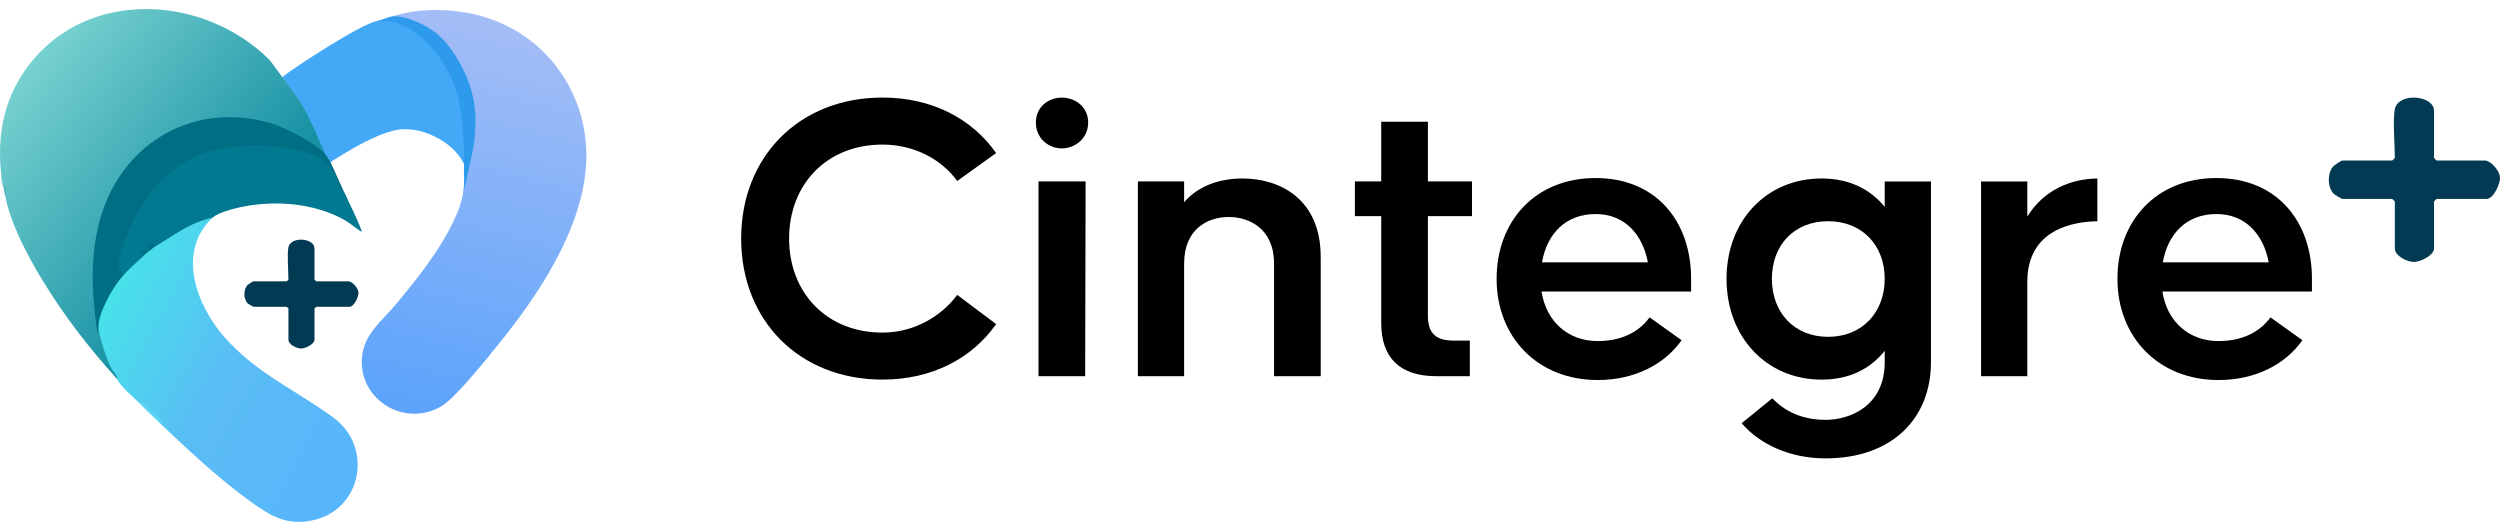 <svg width="226" height="48" viewBox="0 0 226 48" fill="none" xmlns="http://www.w3.org/2000/svg">
<path d="M79.774 13.071C74.733 13.071 71.335 16.669 71.335 21.569C71.335 26.468 74.733 30.066 79.774 30.066C82.783 30.066 85.204 28.458 86.534 26.658L90.051 29.299C87.863 32.4 84.268 34.315 79.776 34.315C72.236 34.315 67 28.956 67 21.567C67 14.177 72.236 8.819 79.776 8.819C84.268 8.819 87.863 10.733 90.051 13.834L86.534 16.361C85.204 14.523 82.783 13.069 79.774 13.069V13.071Z" fill="black"/>
<path d="M93.644 11.08C93.644 9.625 94.816 8.823 95.988 8.823C97.159 8.823 98.37 9.625 98.37 11.08C98.37 12.535 97.159 13.415 95.988 13.415C94.816 13.415 93.644 12.534 93.644 11.08ZM93.88 34.009V16.401H98.138L98.099 34.009H93.88Z" fill="black"/>
<path d="M119.393 23.214V34.01H115.173V23.826C115.173 20.649 112.907 19.616 111.07 19.616C109.233 19.616 107.045 20.649 107.045 23.826V34.01H102.864V16.401H107.045V18.277C108.413 16.708 110.404 16.134 112.32 16.134C115.679 16.134 119.391 17.972 119.391 23.216L119.393 23.214Z" fill="black"/>
<path d="M129.081 19.54V28.573C129.081 30.564 130.331 30.792 131.505 30.792H132.873V34.008H129.825C126.504 34.008 124.863 32.286 124.863 29.223V19.538H122.481V16.399H124.863V11.002H129.083V16.399H133.069V19.538H129.083L129.081 19.54Z" fill="black"/>
<path d="M152.874 25.205V26.353H139.356C139.787 29.109 141.78 30.832 144.436 30.832C146.937 30.832 148.382 29.723 149.125 28.689L152.016 30.756C150.453 32.976 147.718 34.355 144.436 34.355C138.967 34.355 135.294 30.449 135.294 25.205C135.294 19.961 138.811 16.094 144.242 16.094C149.672 16.094 152.876 19.961 152.876 25.205H152.874ZM139.395 23.712H148.968C148.499 21.223 146.897 19.349 144.24 19.349C141.583 19.349 139.864 21.071 139.395 23.712Z" fill="black"/>
<path d="M174.558 16.401V32.747C174.558 37.8 171.08 41.437 165.025 41.437C161.821 41.437 159.087 40.173 157.446 38.26L160.219 36.002C161.627 37.495 163.423 37.955 165.025 37.955C167.252 37.955 170.378 36.692 170.378 32.749V31.715C169.089 33.323 167.213 34.318 164.673 34.318C159.673 34.318 156.078 30.453 156.078 25.207C156.078 19.961 159.673 16.134 164.673 16.134C167.213 16.134 169.087 17.129 170.378 18.699V16.403H174.558V16.401ZM170.378 25.205C170.378 22.181 168.346 19.999 165.259 19.999C162.172 19.999 160.179 22.181 160.179 25.205C160.179 28.23 162.172 30.449 165.259 30.449C168.346 30.449 170.378 28.23 170.378 25.205Z" fill="black"/>
<path d="M189.6 16.134V19.999C187.49 20.037 183.27 20.688 183.27 25.474V34.011H179.089V16.403H183.27V19.58C184.755 17.167 187.177 16.172 189.6 16.134Z" fill="black"/>
<path d="M208.999 25.205V26.353H195.479C195.909 29.109 197.902 30.832 200.559 30.832C203.06 30.832 204.506 29.723 205.248 28.689L208.138 30.756C206.575 32.976 203.841 34.355 200.559 34.355C195.09 34.355 191.417 30.449 191.417 25.205C191.417 19.961 194.934 16.094 200.364 16.094C205.795 16.094 208.999 19.961 208.999 25.205ZM195.52 23.712H205.092C204.623 21.223 203.021 19.349 200.364 19.349C197.708 19.349 195.989 21.071 195.52 23.712Z" fill="black"/>
<path d="M216.493 9.856C216.83 8.316 220.034 8.603 220.034 10.014V14.275C220.034 14.292 220.258 14.511 220.275 14.511H224.621C225.179 14.511 225.957 15.434 225.998 16.014C226.041 16.608 225.405 17.985 224.782 17.985H220.275C220.258 17.985 220.034 18.204 220.034 18.221V22.482C220.034 23.065 218.804 23.701 218.182 23.679C217.568 23.659 216.494 23.118 216.494 22.482V18.221C216.494 18.204 216.27 17.985 216.253 17.985H211.746C211.7 17.985 211.04 17.598 210.949 17.503C210.4 16.927 210.387 15.701 210.882 15.085C211.003 14.937 211.642 14.511 211.746 14.511H216.253C216.27 14.511 216.494 14.292 216.494 14.275C216.494 13.171 216.294 10.768 216.494 9.856H216.493Z" fill="#013A52"/>
<path d="M26.93 8.812L27.326 9.036C28.175 10.507 28.914 12.03 29.541 13.606L29.503 14.039C29.417 14.11 29.316 14.18 29.21 14.163C24.295 9.333 15.915 9.677 11.53 15.313C8.23 19.555 8.412 24.688 8.828 29.761C8.828 29.766 8.867 29.746 8.916 29.718L9.146 29.817C9.448 31.259 9.876 32.728 10.743 33.942C10.832 34.109 10.819 34.235 10.632 34.318C8.095 31.52 5.741 28.484 3.791 25.256C2.415 22.979 0.944 20.201 0.446 17.593C0.469 17.245 0.432 16.896 0.339 16.547C0.239 16.402 0.168 16.193 0.124 15.92C-0.313 12.128 0.363 8.663 2.807 5.627C8.186 -1.053 18.392 -0.405 24.255 5.306C24.614 5.656 25.219 6.64 25.75 7.245" fill="url(#paint0_linear_2086_271)"/>
<path d="M35.401 1.495C37.522 0.812 39.851 0.764 42.05 1.127C48.31 2.159 52.664 7.256 52.989 13.355C53.317 19.505 49.228 25.899 45.476 30.604C44.382 31.975 41.235 35.925 39.938 36.703C36.623 38.691 32.445 36.17 32.715 32.379C32.871 30.179 34.529 29.034 35.826 27.468C37.381 25.589 38.988 23.601 40.205 21.492C41.226 19.721 42.145 17.802 41.941 15.711C42.099 15.563 42.199 15.625 42.245 15.824C43.907 10.525 42.098 2.361 35.571 1.688L35.399 1.494L35.401 1.495Z" fill="url(#paint1_linear_2086_271)"/>
<path d="M19.21 19.683C15.94 22.75 17.755 27.6 20.288 30.471C23.241 33.818 26.767 35.257 30.182 37.784C33.707 40.393 32.765 46.011 28.329 47.023C25.989 47.556 24.509 46.675 22.721 45.394C19.829 43.321 17.025 40.698 14.491 38.289C14.097 37.564 13.27 36.826 12.562 36.408C12.183 36.01 10.738 34.799 10.632 34.318C10.502 33.738 10.358 33.823 10.053 33.261C9.63 32.48 9.017 30.58 8.916 29.718C8.366 28.829 10.013 25.579 10.691 25.105L10.953 25.119C11.102 24.692 11.267 24.497 11.55 24.172C12.043 23.605 12.656 23.116 13.312 22.82C13.443 22.445 13.622 22.305 13.848 22.402C14.004 22.287 14.1 22.145 14.136 21.979C15.592 20.914 17.16 20.105 18.842 19.552L19.209 19.684L19.21 19.683Z" fill="url(#paint2_linear_2086_271)"/>
<path d="M25.521 6.966C26.529 6.139 32.797 2.065 34.06 1.914C35.921 1.312 37.744 2.668 38.945 3.955C40.669 5.802 41.515 7.898 41.874 10.374C41.975 11.074 42.014 13.706 41.959 14.219C41.931 14.49 42.05 14.973 41.914 14.764C40.935 12.743 37.925 11.293 35.751 11.768C33.735 12.209 31.396 13.718 30.067 14.532C29.902 14.633 29.834 14.692 29.844 14.734C29.848 14.755 29.827 14.771 29.807 14.771H29.656C29.644 14.771 29.633 14.766 29.626 14.755C29.56 14.652 29.288 14.118 29.413 14.047C29.43 14.037 29.44 14.018 29.432 14C28.582 12.146 28.05 10.604 26.89 8.833" fill="#43A8F5"/>
<path d="M10.954 25.118C10.098 23.709 10.882 21.891 11.587 20.448C13.938 15.634 16.856 13.163 22.501 12.951C24.63 12.871 27.271 13.11 29.033 14.258C29.484 14.156 29.767 14.405 29.67 14.858L29.857 14.993C30.125 15.702 30.459 16.375 30.858 17.012C30.906 17.398 30.991 17.521 31.112 17.382C31.655 18.544 32.275 19.716 32.72 20.936C32.647 21.011 31.526 20.112 31.361 20.014C28.821 18.496 25.529 18.13 22.621 18.564C21.766 18.692 19.812 19.116 19.21 19.682C17.199 20.082 15.556 21.377 13.848 22.4C13.751 22.191 13.624 22.273 13.468 22.643C13.277 22.699 13.225 22.757 13.312 22.818C12.527 23.575 11.655 24.28 10.953 25.118L10.954 25.118Z" fill="#017991"/>
<path d="M29.549 14.752C29.466 14.735 28.851 14.275 28.727 14.216C25.56 12.739 20.252 12.787 17.168 14.4C14.009 16.05 12.394 18.797 11.197 21.959C11.008 22.457 10.666 23.633 10.736 24.121C10.776 24.411 11.297 24.591 10.954 25.119C10.152 26.077 8.826 28.348 8.91 29.635C8.913 29.691 8.91 29.745 8.897 29.8L8.811 30.136C8.329 26.781 8.11 23.506 8.949 20.184C10.695 13.265 17.162 9.054 24.404 11.118C25.61 11.462 27.303 12.382 28.328 13.043C28.378 13.075 28.59 13.208 29.244 13.775C29.326 13.847 29.536 14.112 29.59 14.206C29.711 14.418 29.852 14.596 29.932 14.77C30.333 15.636 30.706 16.518 31.111 17.384C31.222 17.662 31.549 18.297 31.514 18.259C31.482 18.223 30.799 17.19 30.764 17.041C30.752 16.991 30.468 16.441 30.455 16.405C30.304 15.995 30.245 15.927 30.005 15.491" fill="#006E83"/>
<path d="M26.072 22.349C26.298 21.329 28.431 21.519 28.431 22.454V25.276C28.431 25.287 28.581 25.433 28.593 25.433H31.488C31.859 25.433 32.378 26.044 32.406 26.427C32.434 26.82 32.011 27.732 31.596 27.732H28.593C28.582 27.732 28.432 27.878 28.432 27.889V30.711C28.432 31.098 27.614 31.518 27.198 31.504C26.782 31.491 26.074 31.133 26.074 30.711V27.889C26.074 27.878 25.924 27.732 25.913 27.732H22.91C22.879 27.732 22.439 27.476 22.38 27.413C22.014 27.032 22.006 26.22 22.335 25.813C22.415 25.714 22.842 25.433 22.91 25.433H25.913C25.924 25.433 26.074 25.287 26.074 25.276C26.074 24.545 25.94 22.952 26.074 22.349H26.072Z" fill="#013A52"/>
<path d="M41.946 13.781C41.868 11.756 41.805 9.804 41.135 7.873C40.187 5.143 37.339 1.525 34.114 1.913C34.463 1.827 35.087 1.536 35.4 1.495C36.668 1.327 38.72 2.335 39.638 3.164C41.118 4.5 42.316 6.801 42.745 8.706C43.396 11.593 42.605 14.578 41.878 17.381C41.878 17.381 41.918 17.144 41.926 17.018C41.945 16.72 41.993 16.173 41.954 15.87C41.943 15.784 41.945 15.734 41.94 15.71" fill="#2D9AEB"/>
<path d="M12.562 36.408C12.859 36.674 12.749 36.258 12.829 36.304C13.02 36.412 14.424 37.802 14.6 38.028C14.784 38.265 14.659 38.127 14.492 38.289C13.833 37.663 13.172 37.05 12.562 36.408Z" fill="#5AD5F4"/>
<path d="M26.436 8.592C26.34 8.232 25.835 7.83 25.691 7.553L26.436 8.592Z" fill="#229BAD"/>
<path d="M0.446 17.593C0.402 17.356 0.349 17.254 0.339 16.965C0.256 16.79 0.256 16.65 0.339 16.547C0.424 16.84 0.715 17.33 0.446 17.593Z" fill="#4BB5C0"/>
<path d="M0.339 16.547C0.342 16.686 0.334 16.827 0.339 16.965C0.13 16.673 0.163 16.253 0.124 15.92C0.284 16.081 0.278 16.339 0.339 16.547Z" fill="#6BCCCE"/>
<path d="M13.313 22.819C13.24 22.861 12.808 23.058 12.777 23.027C12.68 22.447 13.392 22.649 13.421 22.61C13.452 22.568 13.371 22.336 13.442 22.215C13.462 22.181 14.178 21.651 14.062 22.033C14.052 22.067 13.882 22.361 13.849 22.401C13.783 22.481 13.424 22.754 13.312 22.819H13.313Z" fill="#006E83"/>
<defs>
<linearGradient id="paint0_linear_2086_271" x1="1.729" y1="7.602" x2="19.971" y2="22.541" gradientUnits="userSpaceOnUse">
<stop stop-color="#76D0CF"/>
<stop offset="1" stop-color="#1791A4"/>
</linearGradient>
<linearGradient id="paint1_linear_2086_271" x1="45.865" y1="2.232" x2="37.212" y2="36.869" gradientUnits="userSpaceOnUse">
<stop stop-color="#A4BDF6"/>
<stop offset="1" stop-color="#5BA3FB"/>
</linearGradient>
<linearGradient id="paint2_linear_2086_271" x1="9.789" y1="27.096" x2="33.662" y2="39.708" gradientUnits="userSpaceOnUse">
<stop stop-color="#47E1EA"/>
<stop offset="0.47" stop-color="#5ABCF5"/>
<stop offset="1" stop-color="#57B5FB"/>
</linearGradient>
</defs>
</svg>
